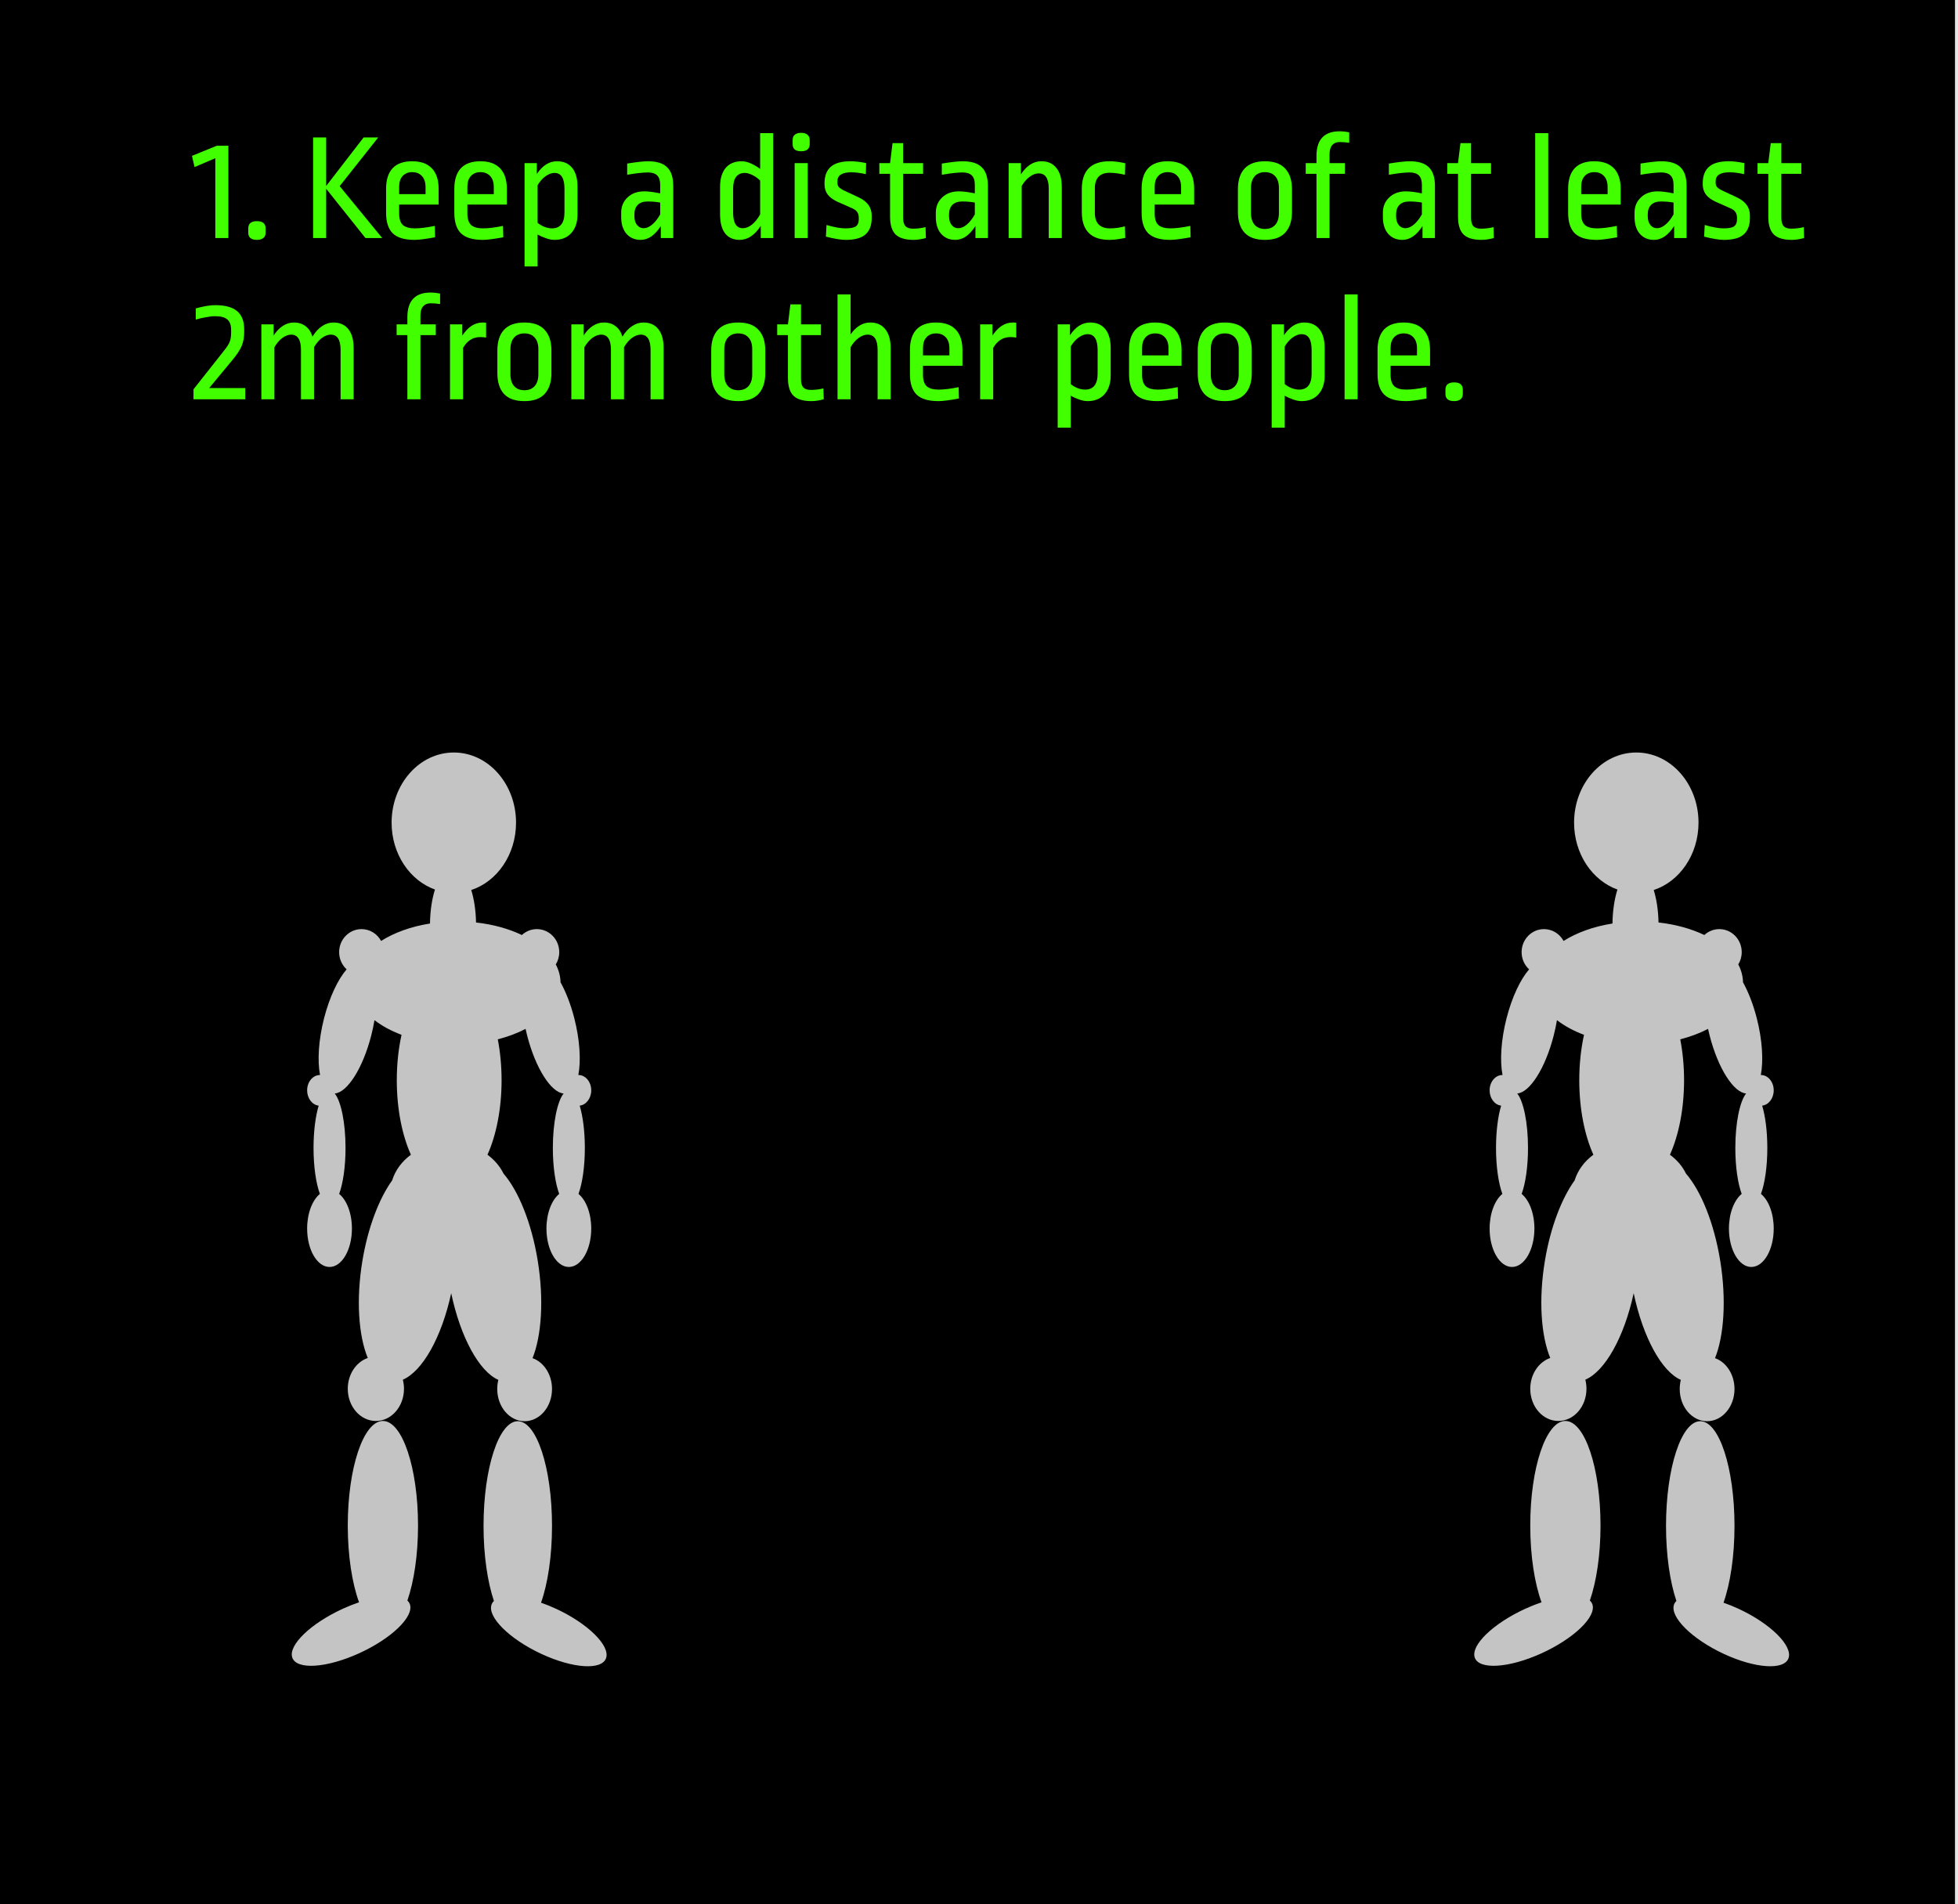 <svg width="255" height="248" viewBox="0 0 255 248" fill="none" xmlns="http://www.w3.org/2000/svg">
<rect width="255" height="248" fill="#E5E5E5"/>
<rect width="254.607" height="248" fill="black"/>
<path fill-rule="evenodd" clip-rule="evenodd" d="M61.373 115.909C64.743 114.803 67.206 111.294 67.206 107.136C67.206 102.09 63.578 98 59.103 98C54.628 98 51 102.09 51 107.136C51 111.217 53.373 114.673 56.647 115.846C56.26 117.069 56.021 118.601 56.001 120.271C53.526 120.664 51.331 121.463 49.632 122.541C49.134 121.622 48.179 121 47.083 121C45.472 121 44.167 122.343 44.167 124C44.167 124.89 44.544 125.69 45.143 126.24C44.015 127.546 42.917 129.835 42.207 132.601C41.477 135.448 41.322 138.154 41.681 140L41.667 140C40.746 140 40 140.895 40 142C40 143.038 40.659 143.892 41.503 143.99C41.091 145.361 40.833 147.322 40.833 149.5C40.833 151.945 41.158 154.116 41.661 155.486C40.679 156.29 40 158.009 40 160C40 162.761 41.306 165 42.917 165C44.528 165 45.833 162.761 45.833 160C45.833 158.009 45.155 156.29 44.172 155.486C44.675 154.116 45 151.945 45 149.5C45 146.214 44.413 143.422 43.596 142.408C45.225 142.279 47.247 139.144 48.344 134.869C48.52 134.187 48.661 133.513 48.771 132.856C49.744 133.61 50.937 134.258 52.294 134.766C51.897 136.567 51.676 138.571 51.676 140.682C51.676 144.433 52.374 147.844 53.514 150.384C52.344 151.244 51.479 152.401 51.075 153.719C49.377 156.085 47.93 159.814 47.203 164.168C46.358 169.236 46.693 173.928 47.895 176.852C46.389 177.372 45.292 178.972 45.292 180.866C45.292 183.18 46.931 185.056 48.953 185.056C50.974 185.056 52.613 183.18 52.613 180.866C52.613 180.453 52.561 180.055 52.464 179.678C54.999 178.6 57.512 174.197 58.762 168.417C59.98 174.209 62.43 178.623 64.903 179.703C64.808 180.08 64.758 180.479 64.758 180.892C64.758 183.209 66.355 185.087 68.325 185.087C70.295 185.087 71.892 183.209 71.892 180.892C71.892 178.997 70.824 177.396 69.356 176.876C70.528 173.949 70.854 169.252 70.031 164.18C69.228 159.236 67.521 155.098 65.578 152.842C65.11 151.887 64.388 151.047 63.486 150.384C64.626 147.844 65.323 144.433 65.323 140.682C65.323 138.797 65.147 136.999 64.828 135.353C66.158 135.014 67.378 134.552 68.447 133.991C68.511 134.282 68.58 134.575 68.656 134.869C69.753 139.144 71.775 142.279 73.404 142.408C72.587 143.422 72 146.214 72 149.5C72 151.945 72.325 154.116 72.828 155.486C71.845 156.29 71.167 158.009 71.167 160C71.167 162.761 72.472 165 74.083 165C75.694 165 77 162.761 77 160C77 158.009 76.321 156.29 75.339 155.486C75.842 154.116 76.167 151.945 76.167 149.5C76.167 147.322 75.909 145.361 75.497 143.99C76.341 143.892 77 143.038 77 142C77 140.895 76.254 140 75.333 140L75.319 140C75.677 138.154 75.523 135.448 74.793 132.601C74.328 130.79 73.696 129.182 72.999 127.922C72.986 127.115 72.772 126.336 72.383 125.602C72.668 125.139 72.833 124.589 72.833 124C72.833 122.343 71.528 121 69.917 121C69.167 121 68.484 121.291 67.967 121.769C66.267 120.957 64.229 120.384 61.996 120.137C61.966 118.548 61.738 117.089 61.373 115.909ZM44.714 209.481C45.41 209.166 46.096 208.895 46.76 208.671C45.857 206.184 45.292 202.626 45.292 198.676C45.292 191.154 47.341 185.056 49.867 185.056C52.394 185.056 54.443 191.154 54.443 198.676C54.443 202.507 53.911 205.969 53.056 208.443C53.206 208.581 53.316 208.744 53.382 208.932C53.94 210.546 50.964 213.408 46.735 215.326C42.506 217.243 38.626 217.489 38.067 215.875C37.509 214.261 40.485 211.398 44.714 209.481ZM70.462 208.722C71.109 208.947 71.779 209.217 72.457 209.533C76.578 211.452 79.478 214.317 78.934 215.933C78.39 217.548 74.608 217.302 70.487 215.383C66.366 213.464 63.466 210.599 64.01 208.984C64.073 208.796 64.18 208.633 64.326 208.496C63.492 206.019 62.974 202.553 62.974 198.718C62.974 191.19 64.971 185.087 67.433 185.087C69.896 185.087 71.892 191.19 71.892 198.718C71.892 202.672 71.342 206.232 70.462 208.722Z" fill="#C4C4C4"/>
<path fill-rule="evenodd" clip-rule="evenodd" d="M215.373 115.909C218.743 114.803 221.206 111.294 221.206 107.136C221.206 102.09 217.578 98 213.103 98C208.628 98 205 102.09 205 107.136C205 111.217 207.373 114.673 210.647 115.846C210.26 117.069 210.021 118.601 210.001 120.271C207.526 120.664 205.331 121.463 203.632 122.541C203.134 121.622 202.179 121 201.083 121C199.473 121 198.167 122.343 198.167 124C198.167 124.89 198.544 125.69 199.143 126.24C198.015 127.546 196.917 129.835 196.207 132.601C195.477 135.448 195.323 138.154 195.681 140L195.667 140C194.746 140 194 140.895 194 142C194 143.038 194.659 143.892 195.503 143.99C195.091 145.361 194.833 147.322 194.833 149.5C194.833 151.945 195.158 154.116 195.661 155.486C194.679 156.29 194 158.009 194 160C194 162.761 195.306 165 196.917 165C198.527 165 199.833 162.761 199.833 160C199.833 158.009 199.155 156.29 198.172 155.486C198.675 154.116 199 151.945 199 149.5C199 146.214 198.413 143.422 197.596 142.408C199.225 142.279 201.247 139.144 202.344 134.869C202.519 134.187 202.661 133.513 202.771 132.856C203.744 133.61 204.937 134.258 206.294 134.766C205.897 136.567 205.676 138.571 205.676 140.682C205.676 144.433 206.374 147.844 207.514 150.384C206.344 151.244 205.479 152.401 205.075 153.719C203.377 156.085 201.93 159.814 201.204 164.168C200.358 169.236 200.693 173.928 201.895 176.852C200.389 177.372 199.292 178.972 199.292 180.866C199.292 183.18 200.931 185.056 202.952 185.056C204.974 185.056 206.613 183.18 206.613 180.866C206.613 180.453 206.561 180.055 206.464 179.678C208.999 178.6 211.512 174.197 212.762 168.417C213.98 174.209 216.43 178.623 218.903 179.703C218.809 180.08 218.758 180.479 218.758 180.892C218.758 183.209 220.355 185.087 222.325 185.087C224.295 185.087 225.892 183.209 225.892 180.892C225.892 178.997 224.824 177.396 223.356 176.876C224.528 173.949 224.854 169.252 224.031 164.18C223.228 159.236 221.521 155.098 219.577 152.842C219.11 151.887 218.388 151.047 217.486 150.384C218.626 147.844 219.324 144.433 219.324 140.682C219.324 138.797 219.147 136.999 218.828 135.353C220.158 135.014 221.378 134.552 222.447 133.991C222.511 134.282 222.58 134.575 222.656 134.869C223.753 139.144 225.775 142.279 227.404 142.408C226.587 143.422 226 146.214 226 149.5C226 151.945 226.325 154.116 226.828 155.486C225.845 156.29 225.167 158.009 225.167 160C225.167 162.761 226.473 165 228.083 165C229.694 165 231 162.761 231 160C231 158.009 230.321 156.29 229.339 155.486C229.842 154.116 230.167 151.945 230.167 149.5C230.167 147.322 229.909 145.361 229.497 143.99C230.341 143.892 231 143.038 231 142C231 140.895 230.254 140 229.333 140L229.319 140C229.677 138.154 229.523 135.448 228.793 132.601C228.328 130.79 227.696 129.182 226.999 127.922C226.986 127.115 226.771 126.336 226.383 125.602C226.668 125.139 226.833 124.589 226.833 124C226.833 122.343 225.527 121 223.917 121C223.167 121 222.484 121.291 221.967 121.769C220.267 120.957 218.229 120.384 215.997 120.137C215.966 118.548 215.738 117.089 215.373 115.909ZM198.714 209.481C199.41 209.166 200.096 208.895 200.76 208.671C199.857 206.184 199.292 202.626 199.292 198.676C199.292 191.154 201.341 185.056 203.868 185.056C206.394 185.056 208.443 191.154 208.443 198.676C208.443 202.507 207.911 205.969 207.056 208.443C207.206 208.581 207.317 208.744 207.382 208.932C207.94 210.546 204.964 213.408 200.735 215.326C196.506 217.243 192.626 217.489 192.067 215.875C191.509 214.261 194.485 211.398 198.714 209.481ZM224.462 208.722C225.109 208.947 225.779 209.217 226.457 209.533C230.578 211.452 233.478 214.317 232.934 215.933C232.39 217.548 228.608 217.302 224.487 215.383C220.366 213.464 217.466 210.599 218.01 208.984C218.073 208.796 218.18 208.633 218.326 208.496C217.492 206.019 216.974 202.553 216.974 198.718C216.974 191.19 218.971 185.087 221.433 185.087C223.896 185.087 225.892 191.19 225.892 198.718C225.892 202.672 225.342 206.232 224.462 208.722Z" fill="#C4C4C4"/>
<path d="M29.74 18.98V31H28.04V20.62H28L25.34 21.76L25 20.3L28.24 18.98H29.74ZM33.45 28.8C34.211 28.8 34.59 29.113 34.59 29.74V30.32C34.59 30.613 34.49 30.84 34.291 31C34.104 31.16 33.824 31.24 33.45 31.24C33.09 31.24 32.81 31.16 32.611 31C32.424 30.84 32.331 30.613 32.331 30.32V29.74C32.331 29.433 32.424 29.2 32.611 29.04C32.81 28.88 33.09 28.8 33.45 28.8ZM49.257 17.9L44.237 24.24L49.777 31H47.597L42.477 24.58V31H40.777V17.9H42.477V24.22L47.357 17.9H49.257ZM53.682 21C54.802 21 55.655 21.307 56.242 21.92C56.829 22.533 57.122 23.42 57.122 24.58V26.64H51.982V27.82C51.982 28.5 52.142 28.993 52.462 29.3C52.795 29.593 53.315 29.74 54.022 29.74C54.715 29.74 55.582 29.633 56.622 29.42L56.662 30.9C55.422 31.127 54.535 31.24 54.002 31.24C52.682 31.24 51.729 30.953 51.142 30.38C50.569 29.807 50.282 28.92 50.282 27.72V24.58C50.282 23.42 50.562 22.533 51.122 21.92C51.695 21.307 52.549 21 53.682 21ZM53.682 22.42C53.162 22.42 52.749 22.587 52.442 22.92C52.135 23.24 51.982 23.707 51.982 24.32V25.28H55.422V24.38C55.422 23.74 55.262 23.253 54.942 22.92C54.635 22.587 54.215 22.42 53.682 22.42ZM62.569 21C63.689 21 64.542 21.307 65.129 21.92C65.715 22.533 66.009 23.42 66.009 24.58V26.64H60.869V27.82C60.869 28.5 61.029 28.993 61.349 29.3C61.682 29.593 62.202 29.74 62.909 29.74C63.602 29.74 64.469 29.633 65.509 29.42L65.549 30.9C64.309 31.127 63.422 31.24 62.889 31.24C61.569 31.24 60.615 30.953 60.029 30.38C59.455 29.807 59.169 28.92 59.169 27.72V24.58C59.169 23.42 59.449 22.533 60.009 21.92C60.582 21.307 61.435 21 62.569 21ZM62.569 22.42C62.049 22.42 61.635 22.587 61.329 22.92C61.022 23.24 60.869 23.707 60.869 24.32V25.28H64.309V24.38C64.309 23.74 64.149 23.253 63.829 22.92C63.522 22.587 63.102 22.42 62.569 22.42ZM72.554 21C73.394 21 74.047 21.287 74.514 21.86C74.981 22.433 75.214 23.26 75.214 24.34V27.9C75.214 28.94 74.941 29.76 74.394 30.36C73.861 30.947 73.134 31.24 72.214 31.24C71.867 31.24 71.494 31.167 71.094 31.02C70.707 30.887 70.347 30.727 70.014 30.54V34.7H68.314V21.24H69.914V22.66C70.647 21.553 71.527 21 72.554 21ZM72.214 22.52C71.827 22.52 71.434 22.667 71.034 22.96C70.647 23.24 70.307 23.627 70.014 24.12V29.02C70.294 29.247 70.601 29.427 70.934 29.56C71.281 29.68 71.594 29.74 71.874 29.74C72.967 29.74 73.514 29.047 73.514 27.66V24.58C73.514 23.207 73.081 22.52 72.214 22.52ZM84.38 21C85.527 21 86.36 21.26 86.88 21.78C87.413 22.287 87.68 23.1 87.68 24.22V31H86.06V29.44C85.287 30.64 84.413 31.24 83.44 31.24C82.667 31.24 82.047 30.973 81.58 30.44C81.127 29.907 80.9 29.18 80.9 28.26V27.7C80.9 26.9 81.173 26.24 81.72 25.72C82.267 25.187 83 24.92 83.92 24.92C84.427 24.92 85.113 25.007 85.98 25.18V24.08C85.98 23.507 85.847 23.093 85.58 22.84C85.327 22.587 84.927 22.46 84.38 22.46C83.74 22.46 82.84 22.56 81.68 22.76V21.3C82.933 21.1 83.833 21 84.38 21ZM84.34 26.24C83.78 26.24 83.353 26.387 83.06 26.68C82.767 26.973 82.62 27.387 82.62 27.92V28.14C82.62 28.633 82.733 29.02 82.96 29.3C83.187 29.58 83.473 29.72 83.82 29.72C84.18 29.72 84.547 29.567 84.92 29.26C85.307 28.94 85.66 28.493 85.98 27.92V26.38C85.473 26.287 84.927 26.24 84.34 26.24ZM100.698 31H99.078V29.42C98.278 30.633 97.365 31.24 96.338 31.24C95.511 31.24 94.878 30.96 94.438 30.4C93.998 29.827 93.778 28.993 93.778 27.9V24.34C93.778 23.287 94.018 22.467 94.498 21.88C94.992 21.293 95.692 21 96.598 21C96.985 21 97.391 21.1 97.818 21.3C98.245 21.487 98.638 21.72 98.998 22V17.34H100.698V31ZM96.978 22.52C96.498 22.52 96.125 22.693 95.858 23.04C95.605 23.373 95.478 23.887 95.478 24.58V27.68C95.478 29.04 95.898 29.72 96.738 29.72C97.138 29.72 97.531 29.567 97.918 29.26C98.318 28.94 98.678 28.493 98.998 27.92V23.52C98.718 23.227 98.385 22.987 97.998 22.8C97.625 22.613 97.285 22.52 96.978 22.52ZM105.19 21.24V31H103.49V21.24H105.19ZM104.33 17.3C104.69 17.3 104.963 17.38 105.15 17.54C105.35 17.7 105.45 17.927 105.45 18.22V18.8C105.45 19.093 105.35 19.32 105.15 19.48C104.963 19.627 104.69 19.7 104.33 19.7C103.983 19.7 103.71 19.627 103.51 19.48C103.323 19.32 103.23 19.093 103.23 18.8V18.22C103.23 17.927 103.323 17.7 103.51 17.54C103.71 17.38 103.983 17.3 104.33 17.3ZM110.782 21C111.342 21 112.015 21.08 112.802 21.24L112.762 22.68C112.069 22.52 111.435 22.44 110.862 22.44C109.662 22.44 109.062 22.827 109.062 23.6V23.78C109.062 24.02 109.122 24.213 109.242 24.36C109.375 24.507 109.609 24.66 109.942 24.82L111.822 25.7C112.955 26.233 113.522 27.013 113.522 28.04V28.48C113.509 29.4 113.229 30.093 112.682 30.56C112.149 31.013 111.302 31.24 110.142 31.24C109.542 31.24 108.682 31.1 107.562 30.82L107.642 29.3C108.642 29.593 109.462 29.74 110.102 29.74C110.755 29.74 111.209 29.653 111.462 29.48C111.715 29.293 111.842 28.993 111.842 28.58V28.38C111.842 28.06 111.775 27.807 111.642 27.62C111.522 27.433 111.315 27.273 111.022 27.14L109.082 26.28C108.495 26.013 108.062 25.693 107.782 25.32C107.515 24.947 107.382 24.513 107.382 24.02V23.74C107.409 22.833 107.689 22.153 108.222 21.7C108.769 21.233 109.622 21 110.782 21ZM117.619 21.24H120.219V22.64H117.619V28.36C117.619 28.867 117.719 29.233 117.919 29.46C118.132 29.673 118.459 29.78 118.899 29.78C119.459 29.78 120.005 29.713 120.539 29.58L120.579 31C119.992 31.16 119.459 31.24 118.979 31.24C117.912 31.24 117.132 31.007 116.639 30.54C116.159 30.06 115.919 29.287 115.919 28.22V22.64H114.519V21.24H115.919L116.239 18.64H117.619V21.24ZM125.357 21C126.503 21 127.337 21.26 127.857 21.78C128.39 22.287 128.657 23.1 128.657 24.22V31H127.037V29.44C126.263 30.64 125.39 31.24 124.417 31.24C123.643 31.24 123.023 30.973 122.557 30.44C122.103 29.907 121.877 29.18 121.877 28.26V27.7C121.877 26.9 122.15 26.24 122.697 25.72C123.243 25.187 123.977 24.92 124.897 24.92C125.403 24.92 126.09 25.007 126.957 25.18V24.08C126.957 23.507 126.823 23.093 126.557 22.84C126.303 22.587 125.903 22.46 125.357 22.46C124.717 22.46 123.817 22.56 122.657 22.76V21.3C123.91 21.1 124.81 21 125.357 21ZM125.317 26.24C124.757 26.24 124.33 26.387 124.037 26.68C123.743 26.973 123.597 27.387 123.597 27.92V28.14C123.597 28.633 123.71 29.02 123.937 29.3C124.163 29.58 124.45 29.72 124.797 29.72C125.157 29.72 125.523 29.567 125.897 29.26C126.283 28.94 126.637 28.493 126.957 27.92V26.38C126.45 26.287 125.903 26.24 125.317 26.24ZM135.621 21C136.474 21 137.128 21.293 137.581 21.88C138.048 22.453 138.281 23.273 138.281 24.34V31H136.581V24.58C136.581 23.247 136.148 22.58 135.281 22.58C134.894 22.58 134.501 22.727 134.101 23.02C133.701 23.313 133.354 23.713 133.061 24.22V31H131.361V21.24H132.961V22.7C133.321 22.153 133.721 21.733 134.161 21.44C134.614 21.147 135.101 21 135.621 21ZM144.508 21C145.108 21 145.788 21.087 146.548 21.26L146.508 22.76C145.734 22.587 145.068 22.5 144.508 22.5C143.881 22.5 143.401 22.673 143.068 23.02C142.748 23.367 142.588 23.86 142.588 24.5V27.72C142.588 28.387 142.754 28.893 143.088 29.24C143.434 29.573 143.908 29.74 144.508 29.74C144.881 29.74 145.208 29.72 145.488 29.68C145.768 29.64 146.108 29.573 146.508 29.48L146.548 30.98C145.734 31.153 145.048 31.24 144.488 31.24C142.088 31.24 140.888 30.027 140.888 27.6V24.64C140.888 22.213 142.094 21 144.508 21ZM152.08 21C153.2 21 154.054 21.307 154.64 21.92C155.227 22.533 155.52 23.42 155.52 24.58V26.64H150.38V27.82C150.38 28.5 150.54 28.993 150.86 29.3C151.194 29.593 151.714 29.74 152.42 29.74C153.114 29.74 153.98 29.633 155.02 29.42L155.06 30.9C153.82 31.127 152.934 31.24 152.4 31.24C151.08 31.24 150.127 30.953 149.54 30.38C148.967 29.807 148.68 28.92 148.68 27.72V24.58C148.68 23.42 148.96 22.533 149.52 21.92C150.094 21.307 150.947 21 152.08 21ZM152.08 22.42C151.56 22.42 151.147 22.587 150.84 22.92C150.534 23.24 150.38 23.707 150.38 24.32V25.28H153.82V24.38C153.82 23.74 153.66 23.253 153.34 22.92C153.034 22.587 152.614 22.42 152.08 22.42ZM164.74 21C165.926 21 166.806 21.32 167.38 21.96C167.966 22.587 168.26 23.48 168.26 24.64V27.6C168.26 28.76 167.966 29.66 167.38 30.3C166.806 30.927 165.926 31.24 164.74 31.24C163.553 31.24 162.666 30.927 162.08 30.3C161.506 29.66 161.22 28.76 161.22 27.6V24.64C161.22 23.48 161.506 22.587 162.08 21.96C162.666 21.32 163.553 21 164.74 21ZM164.74 22.42C164.166 22.42 163.72 22.6 163.4 22.96C163.08 23.32 162.92 23.833 162.92 24.5V27.74C162.92 28.407 163.08 28.92 163.4 29.28C163.72 29.64 164.166 29.82 164.74 29.82C165.313 29.82 165.76 29.64 166.08 29.28C166.4 28.92 166.56 28.407 166.56 27.74V24.48C166.56 23.813 166.4 23.307 166.08 22.96C165.76 22.6 165.313 22.42 164.74 22.42ZM174.453 17.1C174.893 17.1 175.313 17.147 175.713 17.24V18.6C175.313 18.533 174.9 18.5 174.473 18.5C174.06 18.5 173.733 18.633 173.493 18.9C173.266 19.167 173.153 19.573 173.153 20.12V21.24H175.153V22.64H173.153V31H171.453V22.64H170.053V21.24H171.453V20.22C171.466 19.18 171.726 18.4 172.233 17.88C172.74 17.36 173.48 17.1 174.453 17.1ZM183.579 21C184.726 21 185.559 21.26 186.079 21.78C186.613 22.287 186.879 23.1 186.879 24.22V31H185.259V29.44C184.486 30.64 183.613 31.24 182.639 31.24C181.866 31.24 181.246 30.973 180.779 30.44C180.326 29.907 180.099 29.18 180.099 28.26V27.7C180.099 26.9 180.373 26.24 180.919 25.72C181.466 25.187 182.199 24.92 183.119 24.92C183.626 24.92 184.313 25.007 185.179 25.18V24.08C185.179 23.507 185.046 23.093 184.779 22.84C184.526 22.587 184.126 22.46 183.579 22.46C182.939 22.46 182.039 22.56 180.879 22.76V21.3C182.133 21.1 183.033 21 183.579 21ZM183.539 26.24C182.979 26.24 182.553 26.387 182.259 26.68C181.966 26.973 181.819 27.387 181.819 27.92V28.14C181.819 28.633 181.933 29.02 182.159 29.3C182.386 29.58 182.673 29.72 183.019 29.72C183.379 29.72 183.746 29.567 184.119 29.26C184.506 28.94 184.859 28.493 185.179 27.92V26.38C184.673 26.287 184.126 26.24 183.539 26.24ZM191.584 21.24H194.184V22.64H191.584V28.36C191.584 28.867 191.684 29.233 191.884 29.46C192.097 29.673 192.424 29.78 192.864 29.78C193.424 29.78 193.97 29.713 194.504 29.58L194.544 31C193.957 31.16 193.424 31.24 192.944 31.24C191.877 31.24 191.097 31.007 190.604 30.54C190.124 30.06 189.884 29.287 189.884 28.22V22.64H188.484V21.24H189.884L190.204 18.64H191.584V21.24ZM201.635 17.34V31H199.935V17.34H201.635ZM207.627 21C208.747 21 209.601 21.307 210.187 21.92C210.774 22.533 211.067 23.42 211.067 24.58V26.64H205.927V27.82C205.927 28.5 206.087 28.993 206.407 29.3C206.741 29.593 207.261 29.74 207.967 29.74C208.661 29.74 209.527 29.633 210.567 29.42L210.607 30.9C209.367 31.127 208.481 31.24 207.947 31.24C206.627 31.24 205.674 30.953 205.087 30.38C204.514 29.807 204.227 28.92 204.227 27.72V24.58C204.227 23.42 204.507 22.533 205.067 21.92C205.641 21.307 206.494 21 207.627 21ZM207.627 22.42C207.107 22.42 206.694 22.587 206.387 22.92C206.081 23.24 205.927 23.707 205.927 24.32V25.28H209.367V24.38C209.367 23.74 209.207 23.253 208.887 22.92C208.581 22.587 208.161 22.42 207.627 22.42ZM216.353 21C217.499 21 218.333 21.26 218.853 21.78C219.386 22.287 219.653 23.1 219.653 24.22V31H218.033V29.44C217.259 30.64 216.386 31.24 215.413 31.24C214.639 31.24 214.019 30.973 213.553 30.44C213.099 29.907 212.873 29.18 212.873 28.26V27.7C212.873 26.9 213.146 26.24 213.693 25.72C214.239 25.187 214.973 24.92 215.893 24.92C216.399 24.92 217.086 25.007 217.953 25.18V24.08C217.953 23.507 217.819 23.093 217.553 22.84C217.299 22.587 216.899 22.46 216.353 22.46C215.713 22.46 214.813 22.56 213.653 22.76V21.3C214.906 21.1 215.806 21 216.353 21ZM216.313 26.24C215.753 26.24 215.326 26.387 215.033 26.68C214.739 26.973 214.593 27.387 214.593 27.92V28.14C214.593 28.633 214.706 29.02 214.933 29.3C215.159 29.58 215.446 29.72 215.793 29.72C216.153 29.72 216.519 29.567 216.893 29.26C217.279 28.94 217.633 28.493 217.953 27.92V26.38C217.446 26.287 216.899 26.24 216.313 26.24ZM225.157 21C225.717 21 226.39 21.08 227.177 21.24L227.137 22.68C226.444 22.52 225.81 22.44 225.237 22.44C224.037 22.44 223.437 22.827 223.437 23.6V23.78C223.437 24.02 223.497 24.213 223.617 24.36C223.75 24.507 223.984 24.66 224.317 24.82L226.197 25.7C227.33 26.233 227.897 27.013 227.897 28.04V28.48C227.884 29.4 227.604 30.093 227.057 30.56C226.524 31.013 225.677 31.24 224.517 31.24C223.917 31.24 223.057 31.1 221.937 30.82L222.017 29.3C223.017 29.593 223.837 29.74 224.477 29.74C225.13 29.74 225.584 29.653 225.837 29.48C226.09 29.293 226.217 28.993 226.217 28.58V28.38C226.217 28.06 226.15 27.807 226.017 27.62C225.897 27.433 225.69 27.273 225.397 27.14L223.457 26.28C222.87 26.013 222.437 25.693 222.157 25.32C221.89 24.947 221.757 24.513 221.757 24.02V23.74C221.784 22.833 222.064 22.153 222.597 21.7C223.144 21.233 223.997 21 225.157 21ZM231.994 21.24H234.594V22.64H231.994V28.36C231.994 28.867 232.094 29.233 232.294 29.46C232.507 29.673 232.834 29.78 233.274 29.78C233.834 29.78 234.38 29.713 234.914 29.58L234.954 31C234.367 31.16 233.834 31.24 233.354 31.24C232.287 31.24 231.507 31.007 231.014 30.54C230.534 30.06 230.294 29.287 230.294 28.22V22.64H228.894V21.24H230.294L230.614 18.64H231.994V21.24ZM28.02 39.74C29.313 39.74 30.267 40 30.88 40.52C31.493 41.04 31.8 41.82 31.8 42.86V43.3C31.8 43.927 31.693 44.507 31.48 45.04C31.267 45.573 30.82 46.24 30.14 47.04L27.24 50.54H31.94V52H25.2V50.7L29.2 45.64C29.573 45.173 29.813 44.793 29.92 44.5C30.04 44.193 30.1 43.8 30.1 43.32V42.96C30.1 42.32 29.933 41.867 29.6 41.6C29.28 41.32 28.753 41.18 28.02 41.18C27.66 41.18 27.247 41.227 26.78 41.32C26.313 41.4 25.887 41.5 25.5 41.62V40.16C26.527 39.88 27.367 39.74 28.02 39.74ZM43.417 42C44.27 42 44.923 42.293 45.377 42.88C45.83 43.453 46.057 44.273 46.057 45.34V52H44.357V45.58C44.357 44.247 43.93 43.58 43.077 43.58C42.703 43.58 42.317 43.727 41.917 44.02C41.53 44.313 41.19 44.713 40.897 45.22V52H39.197V45.58C39.197 44.247 38.77 43.58 37.917 43.58C37.543 43.58 37.157 43.727 36.757 44.02C36.37 44.313 36.03 44.713 35.737 45.22V52H34.037V42.24H35.637V43.7C35.983 43.153 36.383 42.733 36.837 42.44C37.29 42.147 37.763 42 38.257 42C38.87 42 39.383 42.16 39.797 42.48C40.21 42.787 40.51 43.24 40.697 43.84C41.057 43.24 41.47 42.787 41.937 42.48C42.403 42.16 42.897 42 43.417 42ZM56.055 38.1C56.495 38.1 56.915 38.147 57.315 38.24V39.6C56.915 39.533 56.501 39.5 56.075 39.5C55.661 39.5 55.335 39.633 55.095 39.9C54.868 40.167 54.755 40.573 54.755 41.12V42.24H56.755V43.64H54.755V52H53.055V43.64H51.655V42.24H53.055V41.22C53.068 40.18 53.328 39.4 53.835 38.88C54.341 38.36 55.081 38.1 56.055 38.1ZM62.867 42C63.054 42 63.2 42.013 63.307 42.04V43.96C63.107 43.92 62.847 43.9 62.527 43.9C61.594 43.9 60.854 44.367 60.307 45.3V52H58.607V42.24H60.207V43.7C60.567 43.153 60.967 42.733 61.407 42.44C61.86 42.147 62.347 42 62.867 42ZM68.294 42C69.481 42 70.361 42.32 70.934 42.96C71.521 43.587 71.814 44.48 71.814 45.64V48.6C71.814 49.76 71.521 50.66 70.934 51.3C70.361 51.927 69.481 52.24 68.294 52.24C67.108 52.24 66.221 51.927 65.634 51.3C65.061 50.66 64.774 49.76 64.774 48.6V45.64C64.774 44.48 65.061 43.587 65.634 42.96C66.221 42.32 67.108 42 68.294 42ZM68.294 43.42C67.721 43.42 67.274 43.6 66.954 43.96C66.634 44.32 66.474 44.833 66.474 45.5V48.74C66.474 49.407 66.634 49.92 66.954 50.28C67.274 50.64 67.721 50.82 68.294 50.82C68.868 50.82 69.314 50.64 69.634 50.28C69.954 49.92 70.114 49.407 70.114 48.74V45.48C70.114 44.813 69.954 44.307 69.634 43.96C69.314 43.6 68.868 43.42 68.294 43.42ZM83.788 42C84.641 42 85.294 42.293 85.748 42.88C86.201 43.453 86.428 44.273 86.428 45.34V52H84.728V45.58C84.728 44.247 84.301 43.58 83.448 43.58C83.075 43.58 82.688 43.727 82.288 44.02C81.901 44.313 81.561 44.713 81.268 45.22V52H79.568V45.58C79.568 44.247 79.141 43.58 78.288 43.58C77.915 43.58 77.528 43.727 77.128 44.02C76.741 44.313 76.401 44.713 76.108 45.22V52H74.408V42.24H76.008V43.7C76.355 43.153 76.754 42.733 77.208 42.44C77.661 42.147 78.135 42 78.628 42C79.241 42 79.754 42.16 80.168 42.48C80.581 42.787 80.881 43.24 81.068 43.84C81.428 43.24 81.841 42.787 82.308 42.48C82.775 42.16 83.268 42 83.788 42ZM96.146 42C97.332 42 98.212 42.32 98.786 42.96C99.372 43.587 99.666 44.48 99.666 45.64V48.6C99.666 49.76 99.372 50.66 98.786 51.3C98.212 51.927 97.332 52.24 96.146 52.24C94.959 52.24 94.072 51.927 93.486 51.3C92.912 50.66 92.626 49.76 92.626 48.6V45.64C92.626 44.48 92.912 43.587 93.486 42.96C94.072 42.32 94.959 42 96.146 42ZM96.146 43.42C95.572 43.42 95.126 43.6 94.806 43.96C94.486 44.32 94.326 44.833 94.326 45.5V48.74C94.326 49.407 94.486 49.92 94.806 50.28C95.126 50.64 95.572 50.82 96.146 50.82C96.719 50.82 97.166 50.64 97.486 50.28C97.806 49.92 97.966 49.407 97.966 48.74V45.48C97.966 44.813 97.806 44.307 97.486 43.96C97.166 43.6 96.719 43.42 96.146 43.42ZM104.318 42.24H106.918V43.64H104.318V49.36C104.318 49.867 104.418 50.233 104.618 50.46C104.831 50.673 105.158 50.78 105.598 50.78C106.158 50.78 106.705 50.713 107.238 50.58L107.278 52C106.691 52.16 106.158 52.24 105.678 52.24C104.611 52.24 103.831 52.007 103.338 51.54C102.858 51.06 102.618 50.287 102.618 49.22V43.64H101.218V42.24H102.618L102.938 39.64H104.318V42.24ZM110.776 43.54C111.509 42.513 112.362 42 113.336 42C114.189 42 114.842 42.293 115.296 42.88C115.762 43.453 115.996 44.273 115.996 45.34V52H114.296V45.58C114.296 44.247 113.862 43.58 112.996 43.58C112.609 43.58 112.216 43.727 111.816 44.02C111.416 44.313 111.069 44.713 110.776 45.22V52H109.076V38.34H110.776V43.54ZM121.905 42C123.025 42 123.878 42.307 124.465 42.92C125.051 43.533 125.345 44.42 125.345 45.58V47.64H120.205V48.82C120.205 49.5 120.365 49.993 120.685 50.3C121.018 50.593 121.538 50.74 122.245 50.74C122.938 50.74 123.805 50.633 124.845 50.42L124.885 51.9C123.645 52.127 122.758 52.24 122.225 52.24C120.905 52.24 119.951 51.953 119.365 51.38C118.791 50.807 118.505 49.92 118.505 48.72V45.58C118.505 44.42 118.785 43.533 119.345 42.92C119.918 42.307 120.771 42 121.905 42ZM121.905 43.42C121.385 43.42 120.971 43.587 120.665 43.92C120.358 44.24 120.205 44.707 120.205 45.32V46.28H123.645V45.38C123.645 44.74 123.485 44.253 123.165 43.92C122.858 43.587 122.438 43.42 121.905 43.42ZM131.91 42C132.097 42 132.243 42.013 132.35 42.04V43.96C132.15 43.92 131.89 43.9 131.57 43.9C130.637 43.9 129.897 44.367 129.35 45.3V52H127.65V42.24H129.25V43.7C129.61 43.153 130.01 42.733 130.45 42.44C130.903 42.147 131.39 42 131.91 42ZM141.988 42C142.828 42 143.481 42.287 143.948 42.86C144.414 43.433 144.648 44.26 144.648 45.34V48.9C144.648 49.94 144.374 50.76 143.828 51.36C143.294 51.947 142.568 52.24 141.648 52.24C141.301 52.24 140.928 52.167 140.528 52.02C140.141 51.887 139.781 51.727 139.448 51.54V55.7H137.748V42.24H139.348V43.66C140.081 42.553 140.961 42 141.988 42ZM141.648 43.52C141.261 43.52 140.868 43.667 140.468 43.96C140.081 44.24 139.741 44.627 139.448 45.12V50.02C139.728 50.247 140.034 50.427 140.368 50.56C140.714 50.68 141.028 50.74 141.308 50.74C142.401 50.74 142.948 50.047 142.948 48.66V45.58C142.948 44.207 142.514 43.52 141.648 43.52ZM150.44 42C151.56 42 152.413 42.307 153 42.92C153.587 43.533 153.88 44.42 153.88 45.58V47.64H148.74V48.82C148.74 49.5 148.9 49.993 149.22 50.3C149.553 50.593 150.073 50.74 150.78 50.74C151.473 50.74 152.34 50.633 153.38 50.42L153.42 51.9C152.18 52.127 151.293 52.24 150.76 52.24C149.44 52.24 148.487 51.953 147.9 51.38C147.327 50.807 147.04 49.92 147.04 48.72V45.58C147.04 44.42 147.32 43.533 147.88 42.92C148.453 42.307 149.307 42 150.44 42ZM150.44 43.42C149.92 43.42 149.507 43.587 149.2 43.92C148.893 44.24 148.74 44.707 148.74 45.32V46.28H152.18V45.38C152.18 44.74 152.02 44.253 151.7 43.92C151.393 43.587 150.973 43.42 150.44 43.42ZM159.505 42C160.692 42 161.572 42.32 162.145 42.96C162.732 43.587 163.025 44.48 163.025 45.64V48.6C163.025 49.76 162.732 50.66 162.145 51.3C161.572 51.927 160.692 52.24 159.505 52.24C158.318 52.24 157.432 51.927 156.845 51.3C156.272 50.66 155.985 49.76 155.985 48.6V45.64C155.985 44.48 156.272 43.587 156.845 42.96C157.432 42.32 158.318 42 159.505 42ZM159.505 43.42C158.932 43.42 158.485 43.6 158.165 43.96C157.845 44.32 157.685 44.833 157.685 45.5V48.74C157.685 49.407 157.845 49.92 158.165 50.28C158.485 50.64 158.932 50.82 159.505 50.82C160.078 50.82 160.525 50.64 160.845 50.28C161.165 49.92 161.325 49.407 161.325 48.74V45.48C161.325 44.813 161.165 44.307 160.845 43.96C160.525 43.6 160.078 43.42 159.505 43.42ZM169.859 42C170.699 42 171.352 42.287 171.819 42.86C172.285 43.433 172.519 44.26 172.519 45.34V48.9C172.519 49.94 172.245 50.76 171.699 51.36C171.165 51.947 170.439 52.24 169.519 52.24C169.172 52.24 168.799 52.167 168.399 52.02C168.012 51.887 167.652 51.727 167.319 51.54V55.7H165.619V42.24H167.219V43.66C167.952 42.553 168.832 42 169.859 42ZM169.519 43.52C169.132 43.52 168.739 43.667 168.339 43.96C167.952 44.24 167.612 44.627 167.319 45.12V50.02C167.599 50.247 167.905 50.427 168.239 50.56C168.585 50.68 168.899 50.74 169.179 50.74C170.272 50.74 170.819 50.047 170.819 48.66V45.58C170.819 44.207 170.385 43.52 169.519 43.52ZM176.811 38.34V52H175.111V38.34H176.811ZM182.803 42C183.923 42 184.776 42.307 185.363 42.92C185.95 43.533 186.243 44.42 186.243 45.58V47.64H181.103V48.82C181.103 49.5 181.263 49.993 181.583 50.3C181.916 50.593 182.436 50.74 183.143 50.74C183.836 50.74 184.703 50.633 185.743 50.42L185.783 51.9C184.543 52.127 183.656 52.24 183.123 52.24C181.803 52.24 180.85 51.953 180.263 51.38C179.69 50.807 179.403 49.92 179.403 48.72V45.58C179.403 44.42 179.683 43.533 180.243 42.92C180.816 42.307 181.67 42 182.803 42ZM182.803 43.42C182.283 43.42 181.87 43.587 181.563 43.92C181.256 44.24 181.103 44.707 181.103 45.32V46.28H184.543V45.38C184.543 44.74 184.383 44.253 184.063 43.92C183.756 43.587 183.336 43.42 182.803 43.42ZM189.368 49.8C190.128 49.8 190.508 50.113 190.508 50.74V51.32C190.508 51.613 190.408 51.84 190.208 52C190.022 52.16 189.742 52.24 189.368 52.24C189.008 52.24 188.728 52.16 188.528 52C188.342 51.84 188.248 51.613 188.248 51.32V50.74C188.248 50.433 188.342 50.2 188.528 50.04C188.728 49.88 189.008 49.8 189.368 49.8Z" fill="#42FF00"/>
</svg>
